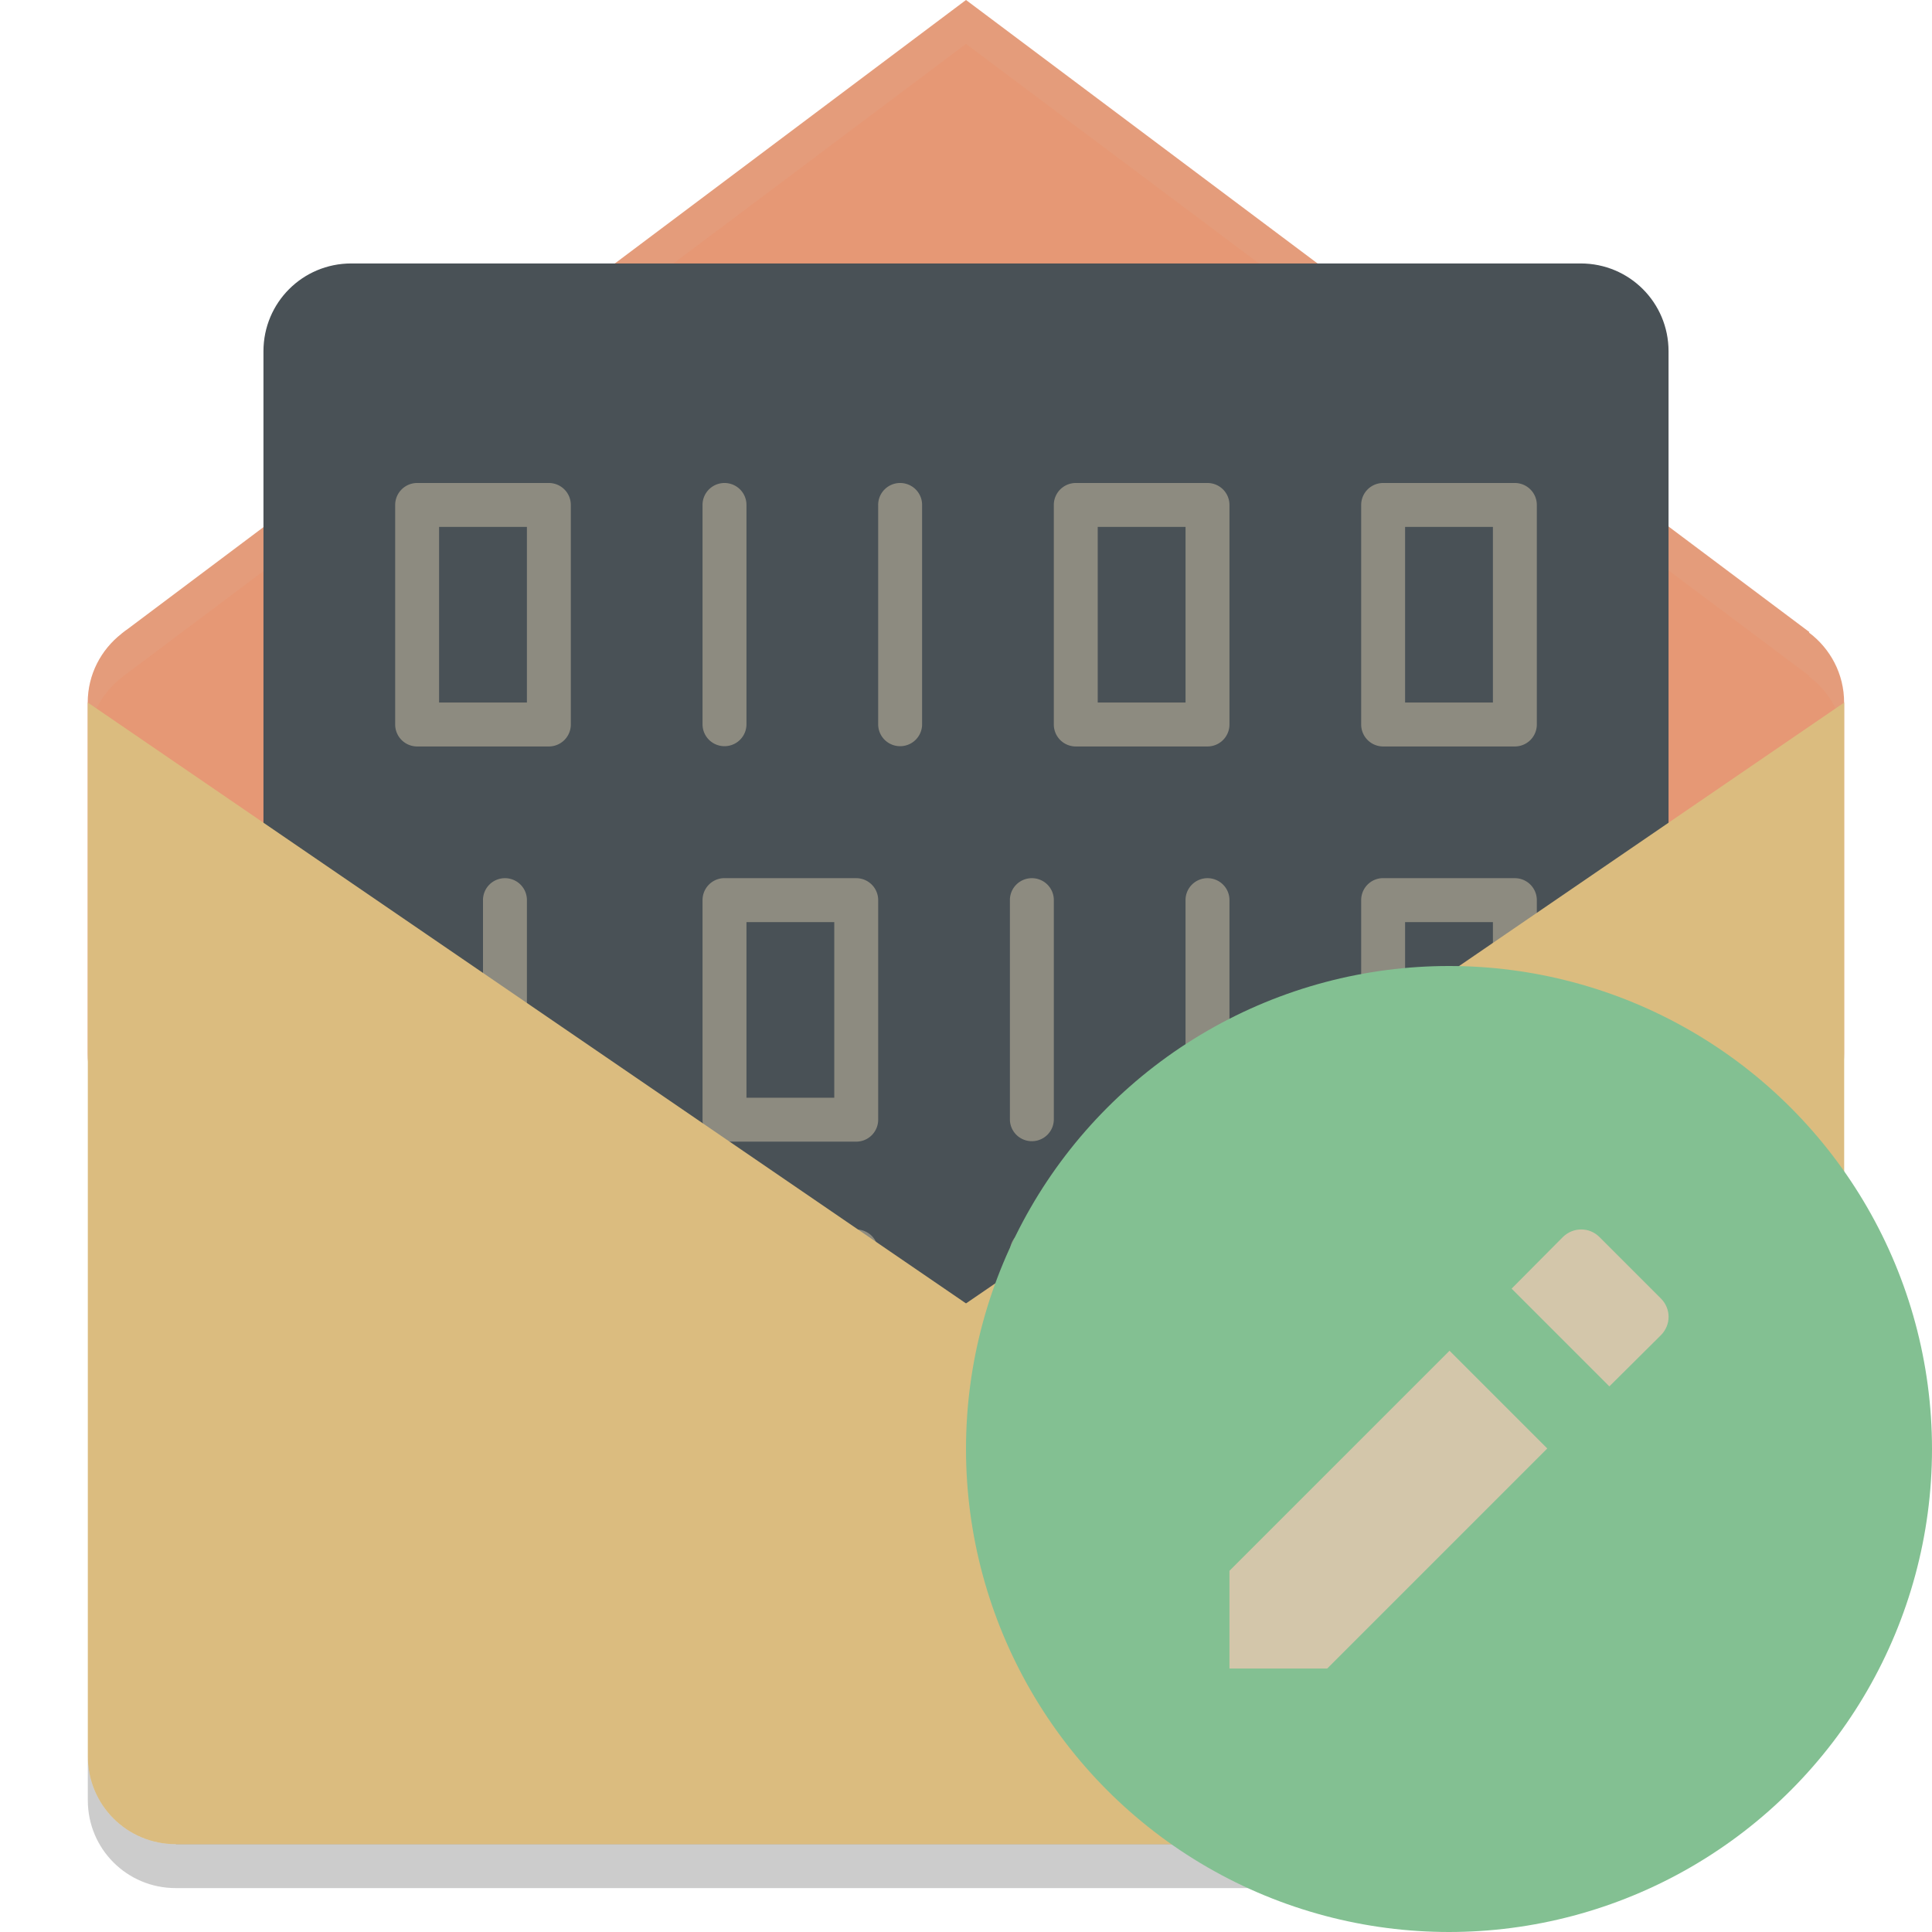 <svg xmlns="http://www.w3.org/2000/svg" width="22" height="22" version="1">
 <path style="fill:#e69875" d="m 11,6.8e-5 -9.545,7.162 c -0.021,0.013 -0.039,0.029 -0.059,0.044 l -0.012,0.009 v 10e-4 c -0.233,0.182 -0.385,0.464 -0.385,0.784 v 4 c 0,0.554 0.446,1 1,1 h 18 c 0.554,0 1,-0.446 1,-1 v -4 c 0,-0.328 -0.158,-0.615 -0.4,-0.797 l 0.004,-0.006 z"/>
 <path style="opacity:0.1;fill:#d3c6aa" d="m 11,6.8e-5 -9.545,7.162 c -0.021,0.013 -0.039,0.029 -0.059,0.044 l -0.012,0.009 v 10e-4 c -0.233,0.182 -0.385,0.464 -0.385,0.784 v 0.5 c 0,-0.32 0.152,-0.601 0.385,-0.784 v -0.001 l 0.012,-0.009 c 0.019,-0.015 0.038,-0.031 0.059,-0.044 l 9.545,-7.162 9.604,7.197 -0.004,0.006 c 0.243,0.182 0.401,0.469 0.401,0.796 v -0.5 c 0,-0.328 -0.158,-0.615 -0.4,-0.797 l 0.004,-0.006 -9.604,-7.197 z"/>
 <path style="fill:#495156" d="M 4,3 C 3.446,3 3,3.446 3,4 V 19 H 19 V 4 C 19,3.446 18.554,3 18,3 Z"/>
 <path style="opacity:0.5;fill:#d3c6aa" d="M 4.75,5.5 A 0.25,0.25 0 0 0 4.5,5.75 v 2.5 A 0.25,0.25 0 0 0 4.75,8.5 h 1.5 A 0.25,0.25 0 0 0 6.5,8.25 V 5.75 A 0.25,0.25 0 0 0 6.25,5.5 Z m 3.496,0 A 0.25,0.249 0 0 0 8,5.754 V 8.248 a 0.25,0.249 0 1 0 0.5,0 V 5.754 A 0.25,0.249 0 0 0 8.246,5.5 Z m 2,0 A 0.25,0.249 0 0 0 10,5.754 V 8.248 a 0.25,0.249 0 1 0 0.5,0 V 5.754 A 0.25,0.249 0 0 0 10.246,5.5 Z M 12.25,5.5 A 0.25,0.25 0 0 0 12,5.75 v 2.5 a 0.25,0.25 0 0 0 0.25,0.25 h 1.5 A 0.25,0.25 0 0 0 14,8.25 V 5.75 A 0.25,0.25 0 0 0 13.75,5.5 Z m 3.5,0 A 0.25,0.25 0 0 0 15.5,5.75 v 2.5 a 0.25,0.25 0 0 0 0.25,0.25 h 1.5 A 0.25,0.25 0 0 0 17.5,8.25 V 5.75 A 0.25,0.25 0 0 0 17.25,5.5 Z M 5,6 H 6 V 8 H 5 Z m 7.5,0 h 1 v 2 h -1 z M 16,6 h 1 V 8 H 16 Z M 5.754,10 A 0.25,0.249 0 0 0 5.5,10.254 v 2.492 a 0.25,0.249 0 1 0 0.5,0 V 10.254 A 0.25,0.249 0 0 0 5.754,10 Z m 2.479,0 A 0.25,0.25 0 0 0 8,10.25 v 2.5 A 0.25,0.25 0 0 0 8.25,13 h 1.5 A 0.25,0.25 0 0 0 10,12.75 v -2.5 A 0.25,0.25 0 0 0 9.75,10 h -1.5 a 0.25,0.25 0 0 0 -0.018,0 z m 3.521,0 A 0.25,0.249 0 0 0 11.5,10.254 v 2.492 a 0.25,0.249 0 1 0 0.5,0 V 10.254 A 0.25,0.249 0 0 0 11.754,10 Z m 2,0 A 0.25,0.249 0 0 0 13.5,10.254 v 2.492 a 0.25,0.249 0 1 0 0.5,0 V 10.254 A 0.25,0.249 0 0 0 13.754,10 Z m 1.979,0 A 0.25,0.25 0 0 0 15.5,10.25 v 2.5 A 0.25,0.25 0 0 0 15.75,13 h 1.5 a 0.25,0.25 0 0 0 0.25,-0.25 v -2.5 A 0.25,0.25 0 0 0 17.25,10 h -1.5 a 0.25,0.25 0 0 0 -0.018,0 z M 8.5,10.5 h 1 v 2 h -1 z m 7.5,0 h 1 v 2 H 16 Z M 4.732,14 A 0.25,0.25 0 0 0 4.5,14.25 v 2.5 A 0.25,0.25 0 0 0 4.75,17 h 1.5 A 0.25,0.25 0 0 0 6.5,16.75 v -2.5 A 0.25,0.25 0 0 0 6.25,14 h -1.5 a 0.25,0.25 0 0 0 -0.018,0 z m 3.5,0 A 0.25,0.25 0 0 0 8,14.25 v 2.5 A 0.25,0.25 0 0 0 8.25,17 h 1.5 A 0.25,0.25 0 0 0 10,16.75 v -2.5 A 0.25,0.25 0 0 0 9.75,14 h -1.5 a 0.25,0.25 0 0 0 -0.018,0 z m 3.521,0 A 0.25,0.249 0 0 0 11.5,14.254 v 2.494 a 0.25,0.249 0 1 0 0.5,0 V 14.254 A 0.25,0.249 0 0 0 11.754,14 Z m 2,0 A 0.25,0.249 0 0 0 13.5,14.254 v 2.494 a 0.25,0.249 0 1 0 0.5,0 V 14.254 A 0.25,0.249 0 0 0 13.754,14 Z m 1.979,0 A 0.25,0.25 0 0 0 15.5,14.25 v 2.5 A 0.25,0.25 0 0 0 15.75,17 h 1.5 a 0.25,0.25 0 0 0 0.25,-0.25 v -2.5 A 0.25,0.25 0 0 0 17.25,14 h -1.5 a 0.25,0.25 0 0 0 -0.018,0 z M 5,14.5 h 1 v 2 H 5 Z m 3.5,0 h 1 v 2 h -1 z m 7.5,0 h 1 v 2 h -1 z"/>
 <path style="fill:#dbbc7f" d="m 1,8 18.499,12.657 v 0 L 19.117,21 H 2 C 1.446,21 1,20.554 1,20 Z"/>
 <path style="fill:#dbbc7f" d="m 19.036,20.62 c 0.542,-0.115 0.093,-1.201 0.562,-1.496 L 21,18.241 V 8 L 2,21 h 15.248 z"/>
 <path style="opacity:0.2" d="m 1,20 v 0.5 c 0,0.554 0.446,1 1,1 h 15.073 l 1.175,-0.35 c 0.531,-0.158 1.612,-0.54 1.058,-0.533 l -0.27,0.004 c 0,0.554 -1.094,-0.476 -1.489,-0.088 L 17.073,21 H 2 C 1.446,21 1,20.554 1,20 Z"/>
 <circle style="fill:#83c092" cx="16.5" cy="16.5" r="5.5"/>
 <path style="fill:#d3c6aa" d="m 18.006,14 c -0.076,0 -0.152,0.029 -0.211,0.088 l -0.582,0.586 1.113,1.113 0.586,-0.582 c 0.118,-0.118 0.118,-0.302 0,-0.42 L 18.215,14.088 C 18.156,14.029 18.082,14 18.006,14 Z m -1.5,1.381 L 14,17.887 V 19 h 1.113 l 2.506,-2.506 z"/>
</svg>
